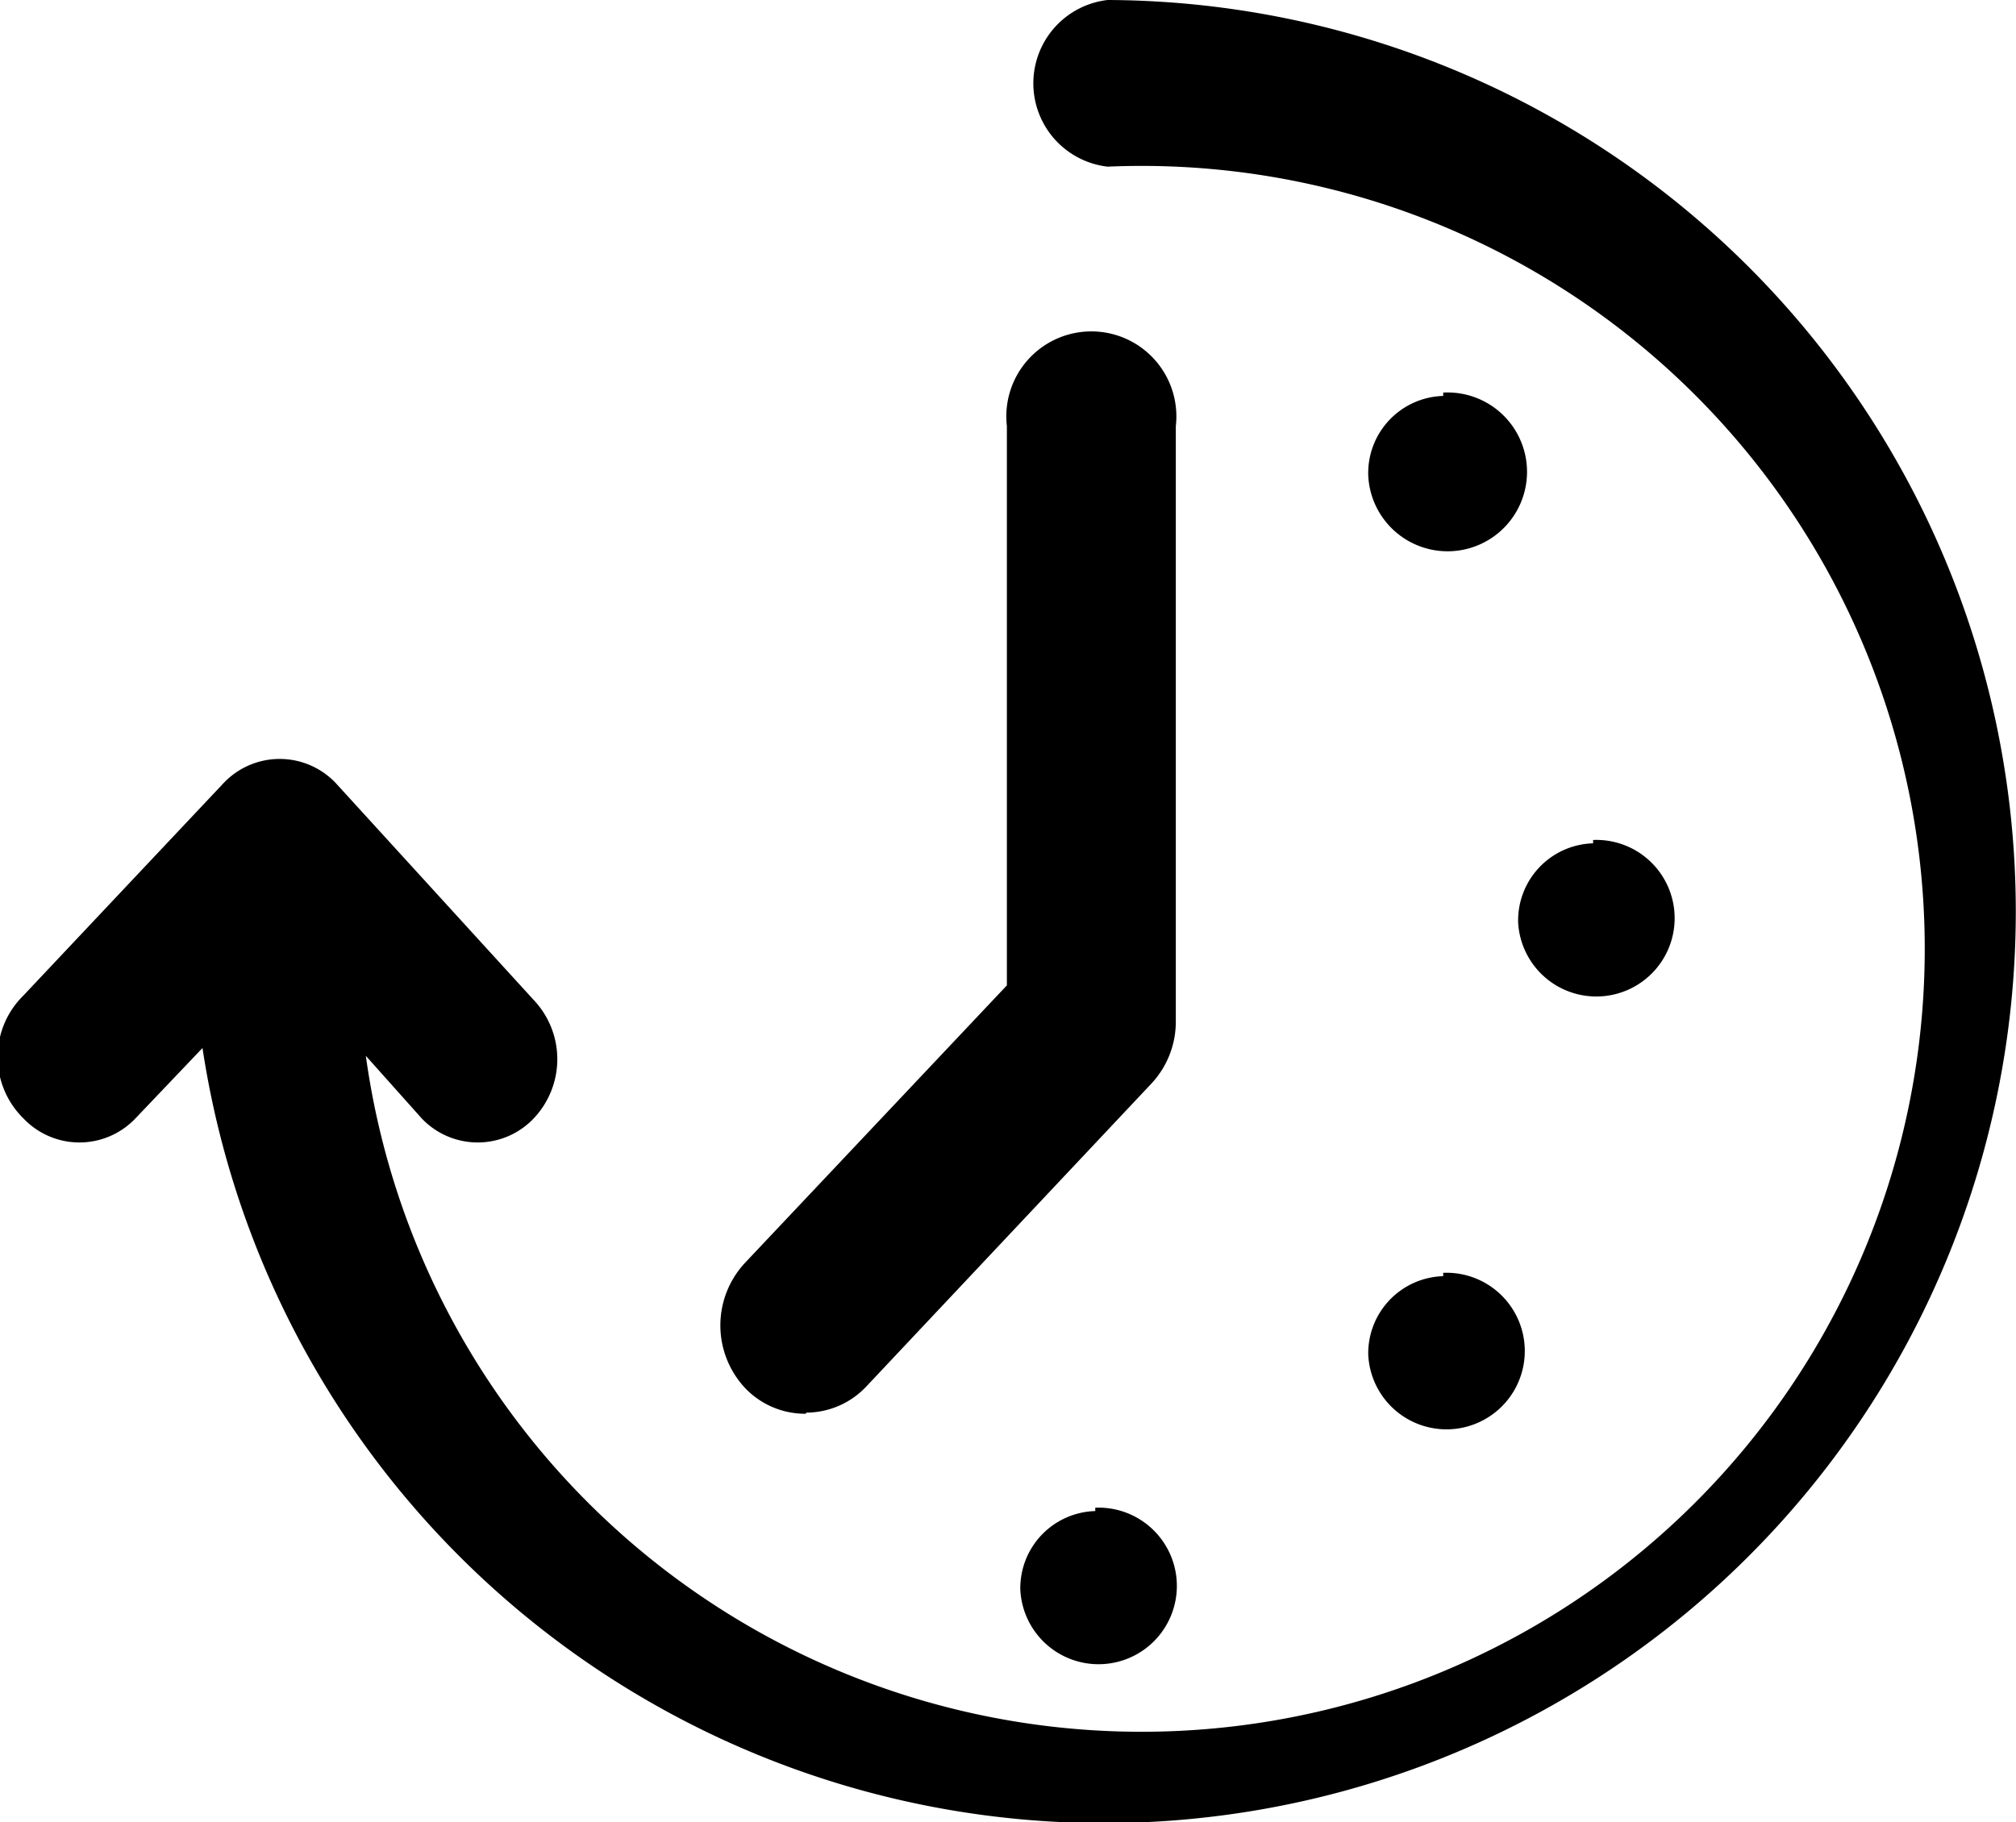 <svg xmlns="http://www.w3.org/2000/svg" viewBox="0 0 18.02 16.29">
	<path d="M9.9,0a0.75,0.75,0,0,0,0,1.49A7,7,0,1,1,3.27,9.44L3.77,10a0.69,0.69,0,0,0,1,0l0,0a0.77,0.77,0,0,0,0-1.06L3,7A0.69,0.69,0,0,0,2,7L2,7,0.21,8.9A0.77,0.77,0,0,0,.21,10a0.69,0.69,0,0,0,1,0l0,0,0.6-.63A8.15,8.15,0,1,0,9.9,0Zm3,3.51a0.71,0.71,0,1,1-.67.74v0a0.69,0.69,0,0,1,.67-0.71h0Zm1.34,4a0.7,0.7,0,1,1-.67.74v0a0.69,0.69,0,0,1,.67-0.71h0Zm-1.34,3.87a0.7,0.7,0,1,1-.67.73v0a0.69,0.69,0,0,1,.67-0.7h0ZM9.79,13.48a0.7,0.7,0,1,1-.67.73v0a0.69,0.69,0,0,1,.67-0.7h0Zm-2.59-.84a0.74,0.74,0,0,1-.54-0.23,0.82,0.82,0,0,1,0-1.12L9,8.81v-5a0.76,0.76,0,1,1,1.51,0V9.13a0.81,0.81,0,0,1-.22.56L7.74,12.4a0.74,0.74,0,0,1-.53.23h0Z"/>
</svg>